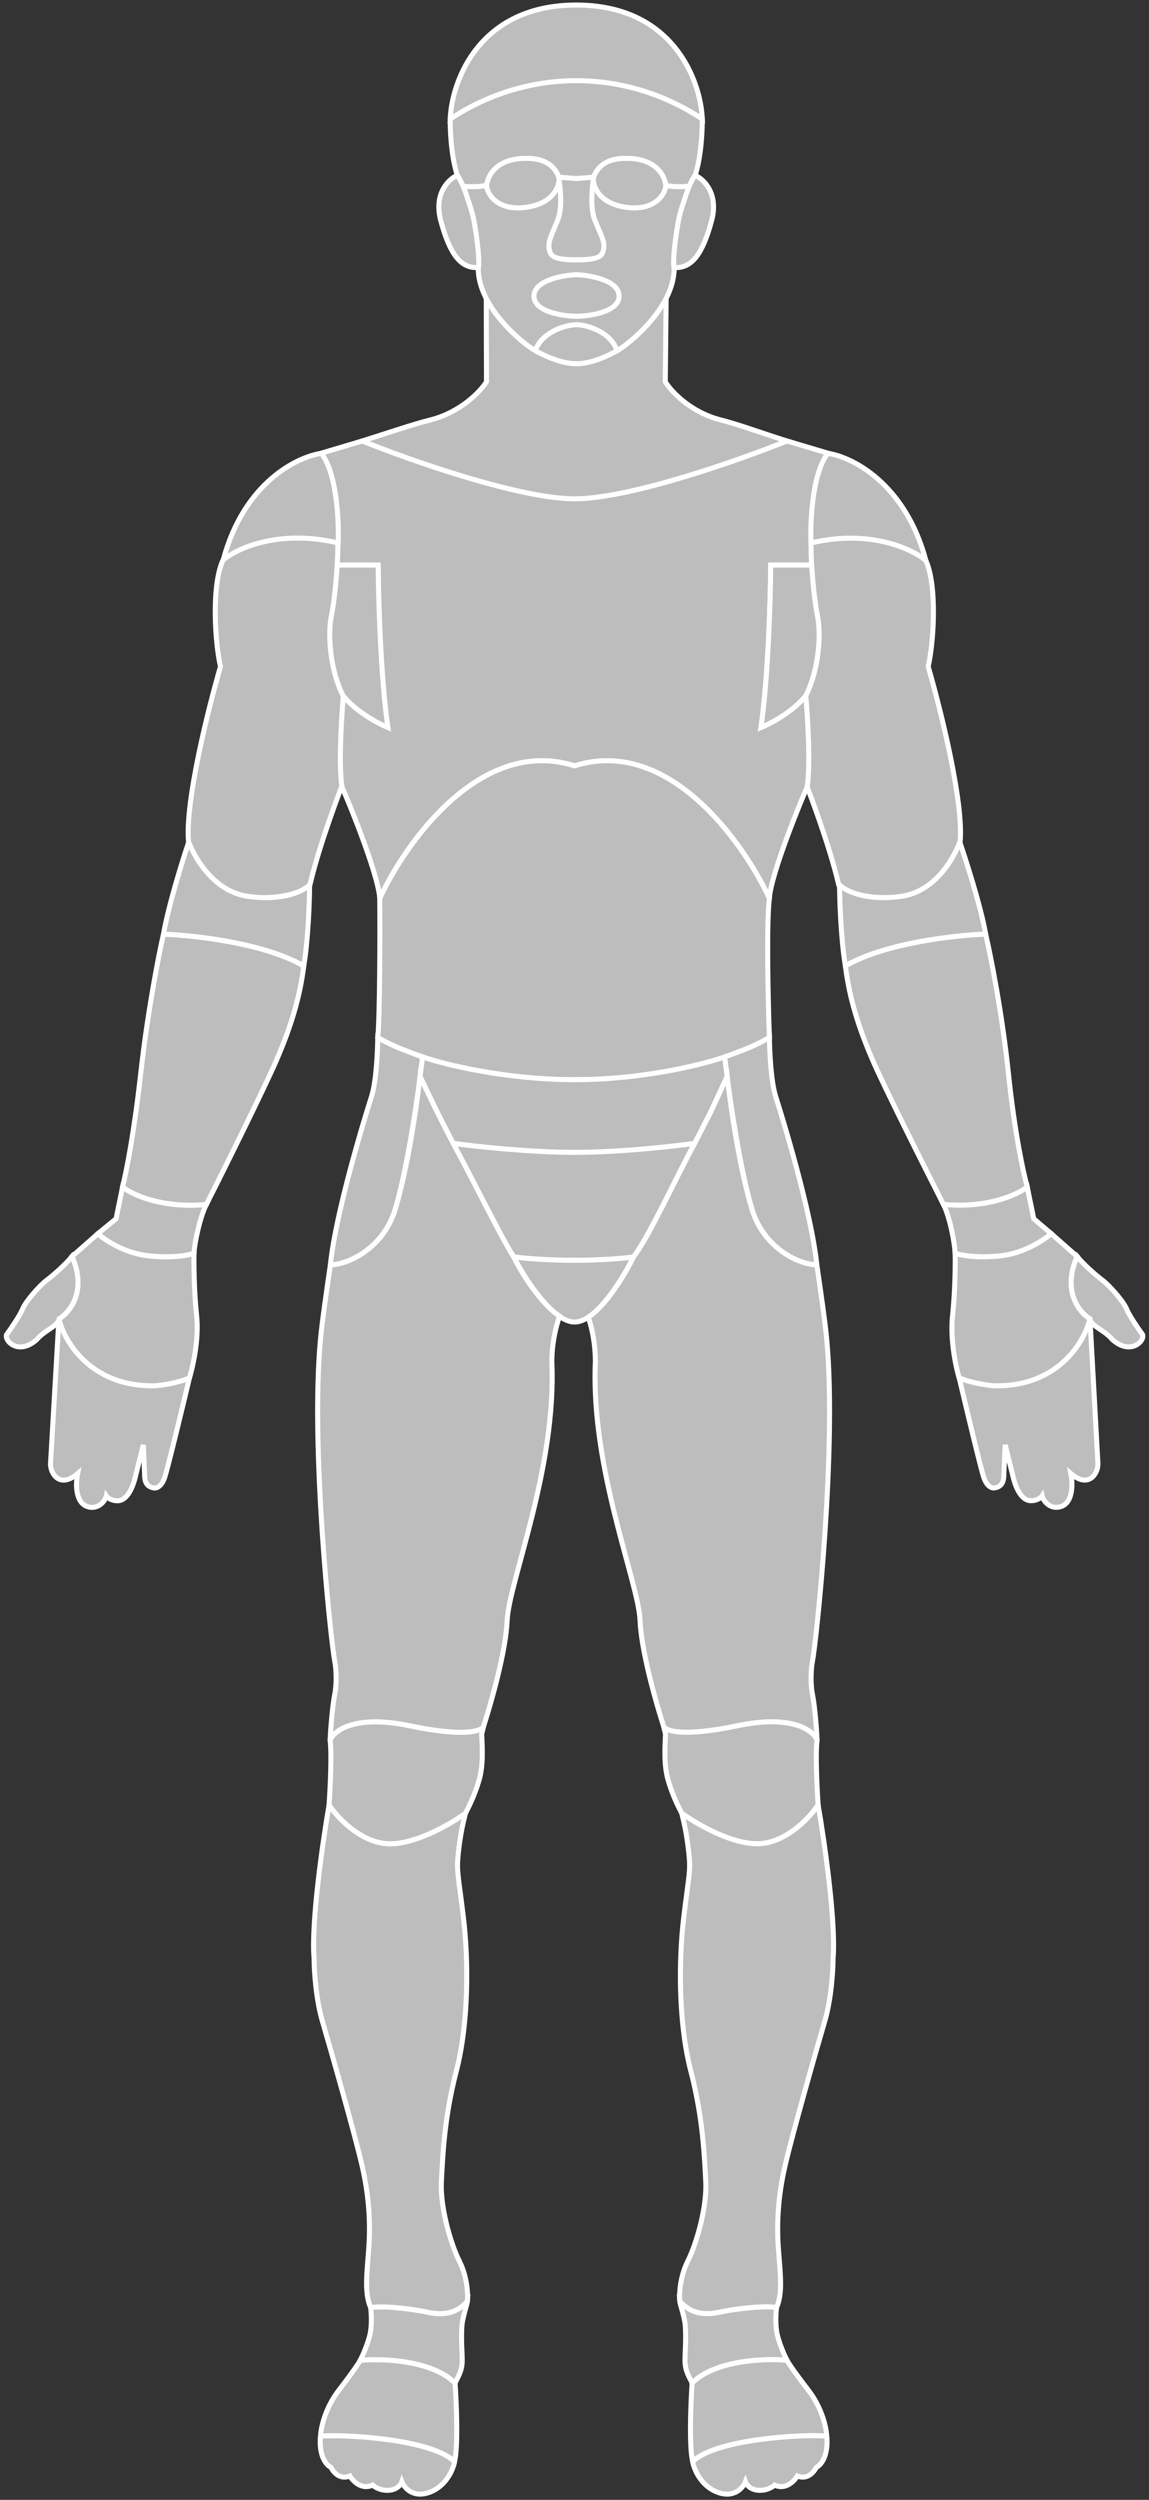 <svg width="229" height="498" viewBox="0 0 229 498" version="1.0" id="body_front" fill="none" xmlns="http://www.w3.org/2000/svg">
<rect x="0" y="0" width="229" height="498" fill="#333333" stroke="none"/>
<path d="M218.827 291.648L217.237 262.71C216.64 264.143 215.864 266.344 214.569 268.156C213.09 270.338 209.798 273.496 204.991 275.016C201.246 276.2 196.583 276.228 191.141 274.369C192.522 280.193 195.439 292.438 196.06 294.302C196.681 296.166 197.722 296.489 198.165 296.417C199.927 296.166 200.072 294.82 200.072 293.555L200.331 287.83L201.755 293.555C202.532 297.149 203.882 298.961 205.472 298.961C206.744 298.961 207.486 298.325 207.698 298.007C207.917 299.059 209.392 300.817 211.463 300.126C213.948 299.298 213.804 295.401 213.421 293.555C216.983 296.608 218.827 293.556 218.827 291.648Z" fill="#BDBDBD" stroke="white" id="leftFingers"/>
<path d="M10.061 291.657L11.743 262.72C12.341 264.153 13.024 266.353 14.319 268.166C15.798 270.348 19.09 273.506 23.897 275.026C27.642 276.21 32.319 276.358 37.76 274.498C36.379 280.323 33.449 292.448 32.828 294.312C32.207 296.175 31.166 296.499 30.724 296.427C28.961 296.175 28.816 294.829 28.816 293.565L28.557 287.84L27.133 293.565C26.356 297.159 25.006 298.971 23.416 298.971C22.144 298.971 21.402 298.335 21.19 298.017C20.971 299.069 19.496 300.827 17.425 300.136C14.94 299.308 15.084 295.41 15.466 293.565C11.905 296.618 10.061 293.565 10.061 291.657Z" fill="#BDBDBD" stroke="white" id="rightFingers"/>
<path d="M191.35 167.772C192.114 159.886 187.428 141.167 184.99 132.793C186.092 128.066 186.87 116.457 184.411 111.409C181.606 109.165 172.891 105.072 161.5 107.868C161.457 109.982 161.453 115.06 162.407 120.423C163.442 126.248 163.313 130.649 160.465 138.415C160.704 142.153 161.109 151.032 160.823 156.642C160.823 156.642 165.275 168.09 167.183 176.358C168.395 177.733 173.667 179.446 179.622 178.67C187.388 177.013 190.677 170.714 191.35 167.772Z" fill="#BDBDBD" stroke="white" id="leftArm"/>
<path d="M37.584 167.772C36.821 159.886 41.506 141.167 43.944 132.793C42.843 128.066 42.064 116.457 44.524 111.409C47.328 109.165 56.043 105.072 67.434 107.868C67.477 109.982 67.481 115.06 66.528 120.423C65.492 126.248 65.622 130.649 68.469 138.415C68.231 142.153 67.825 151.032 68.111 156.642C68.111 156.642 63.66 168.09 61.752 176.358C60.539 177.733 55.267 179.446 49.313 178.67C41.547 177.013 38.258 170.714 37.584 167.772Z" fill="#BDBDBD" stroke="white" id="rightArm"/>
<path d="M132.592 76.047L132.766 59.376C131.387 61.706 129.401 64.621 125.647 67.789C122.485 70.458 117.881 72.449 114.774 72.449C111.668 72.449 107.063 70.458 103.902 67.789C100.148 64.621 98.291 61.706 96.912 59.376L96.957 76.047C95.791 77.955 91.803 82.153 85.698 83.679C82.297 84.529 77.413 86.202 72.19 87.852C82.472 92.198 104.787 99.501 114.645 99.501H114.774C124.632 99.501 146.559 92.198 156.841 87.852C151.618 86.202 147.122 84.529 143.722 83.679C137.616 82.153 133.758 77.955 132.592 76.047Z" fill="#BDBDBD" stroke="white" id="neck"/>
<path d="M165.125 90.311L156.841 87.852C147.306 91.692 125.491 99.371 114.515 99.371C103.539 99.371 81.725 91.692 72.19 87.852L63.906 90.311C65.329 91.692 67.941 98.077 67.216 112.574H75.36C75.403 119.175 75.788 134.759 77.238 144.803C75.339 144.027 71.025 141.8 68.436 138.59C68.048 142.905 67.452 152.595 68.177 156.841C68.824 158.135 75.425 174.056 75.684 178.974C80.905 167.714 95.876 146.667 114.515 152.57C133.154 146.667 148.125 167.714 153.346 178.974C153.605 174.056 160.206 158.135 160.853 156.841C161.578 152.595 160.983 142.905 160.594 138.59C158.006 141.8 153.562 144.156 151.663 144.933C153.113 134.889 153.562 119.175 153.605 112.574H161.759C161.034 98.077 163.701 91.692 165.125 90.311Z" fill="#BDBDBD" stroke="white" id="chest"/>
<path d="M114.386 215.087C93.78 215.087 79.748 209.429 75.296 206.673C75.693 202.584 75.756 186.525 75.684 178.974C80.905 167.713 95.876 146.667 114.515 152.569C133.154 146.667 148.125 167.713 153.346 178.974C152.725 183.737 153.08 199.403 153.346 206.673C148.686 209.521 135.121 215.087 114.515 215.087H114.386Z" fill="#BDBDBD" stroke="white" id="abdomen"/>
<path d="M153.605 112.574H161.76C161.889 114.688 162.303 119.667 162.924 122.67C163.701 126.424 163.183 133.543 160.595 138.591C158.006 141.801 153.562 144.157 151.664 144.933C153.113 134.889 153.562 119.175 153.605 112.574Z" fill="#BDBDBD" stroke="white" id="leftArmpit"/>
<path d="M75.368 112.574H67.214C67.084 114.688 66.67 119.667 66.049 122.67C65.272 126.424 65.79 133.543 68.379 138.591C70.967 141.801 75.411 144.157 77.31 144.933C75.86 134.889 75.411 119.175 75.368 112.574Z" fill="#BDBDBD" stroke="white" id="rightArmpit"/>
<path d="M184.54 111.667C180.398 96.239 169.784 91.001 164.995 90.311C161.889 94.245 161.457 103.858 161.63 108.173C173.331 105.377 181.779 109.338 184.54 111.667Z" fill="#BDBDBD" stroke="white" id="leftShoulder"/>
<path d="M44.49 111.538C48.632 96.109 59.246 91.001 64.035 90.311C67.142 94.245 67.573 103.858 67.401 108.173C55.7 105.377 47.252 109.208 44.49 111.538Z" fill="#BDBDBD" stroke="white" id="rightShoulder"/>
<path d="M196.448 186.094C195.516 180.709 192.608 171.597 191.271 167.714C191.271 167.973 187.776 177.506 179.492 178.586C172.347 179.518 168.404 177.422 167.325 176.257C167.325 178.975 167.584 187.129 168.49 192.436C176.256 187.88 190.365 186.309 196.448 186.094Z" fill="#BDBDBD" stroke="white" id="leftElbow"/>
<path d="M168.49 192.436C176.256 187.88 190.365 186.309 196.448 186.094C197.441 190.365 199.736 201.885 200.979 213.793C202.221 225.701 203.999 233.856 204.732 236.444C202.877 237.954 196.94 240.767 188.035 239.939C184.281 232.561 176.205 216.485 173.926 211.204C171.079 204.603 169.267 198.778 168.49 192.436Z" fill="#BDBDBD" stroke="white" id="leftForearm"/>
<path d="M188.035 239.939C196.94 240.767 202.877 237.954 204.732 236.444L206.027 242.787L209.521 245.764C208.097 247.015 204.111 249.647 199.555 250.165C194.999 250.682 191.53 250.121 190.365 249.647C190.235 247.446 189.329 242.528 188.035 239.939Z" fill="#BDBDBD" stroke="white" id="leftWrist"/>
<path d="M214.685 250.311C211.632 257.179 215.109 261.44 217.229 262.712C216.169 267.27 210.869 276.323 198.149 276.068C196.771 275.962 193.443 275.496 191.153 274.478C190.502 272.328 189.329 266.836 189.847 262.073C190.365 257.309 190.408 251.804 190.365 249.647C191.53 250.121 194.999 250.682 199.555 250.164C204.111 249.647 208.098 247.015 209.521 245.764L214.685 250.311Z" fill="#BDBDBD" stroke="white" id="leftPalm"/>
<path d="M219.781 255.078C218.509 254.124 215.956 251.901 214.684 250.311C211.632 257.179 215.108 261.44 217.228 262.712C217.483 264.239 220.099 264.936 221.689 266.844C225.187 270.024 228.155 267.268 227.731 265.89C226.883 264.724 225.06 262.074 224.551 260.802C223.915 259.212 221.053 256.032 219.781 255.078Z" fill="#BDBDBD" stroke="white" id="leftThumb"/>
<path d="M14.347 250.311C17.4 257.179 13.863 261.448 11.743 262.72C12.803 267.278 18.163 276.323 30.883 276.068C32.261 275.962 35.47 275.516 37.76 274.498C38.411 272.348 39.702 266.836 39.185 262.073C38.667 257.309 38.624 251.804 38.667 249.647C37.502 250.121 34.033 250.682 29.477 250.164C24.921 249.647 20.934 247.015 19.51 245.764L14.347 250.311Z" fill="#BDBDBD" stroke="white" id="rightPalm"/>
<path d="M41.125 239.939C32.22 240.767 26.283 237.954 24.428 236.444L23.134 242.787L19.509 245.764C20.933 247.058 24.816 249.647 29.605 250.165C34.164 250.657 37.501 250.121 38.666 249.647C38.795 247.446 39.831 242.528 41.125 239.939Z" fill="#BDBDBD" stroke="white" id="rightWrist"/>
<path d="M60.54 192.436C52.774 187.88 38.666 186.309 32.582 186.094C31.59 190.365 29.374 201.894 28.052 213.793C26.758 225.442 25.204 233.338 24.428 236.444C26.283 237.954 32.22 240.767 41.125 239.939C44.879 232.561 52.826 216.485 55.104 211.204C57.952 204.603 59.764 198.778 60.54 192.436Z" fill="#BDBDBD" stroke="white" id="rightForearm"/>
<path d="M32.582 186.094C33.514 180.709 36.293 171.597 37.63 167.714C37.63 167.973 41.254 177.506 49.538 178.586C56.683 179.518 60.627 177.422 61.705 176.257C61.705 178.975 61.446 187.129 60.54 192.436C52.774 187.88 38.666 186.309 32.582 186.094Z" fill="#BDBDBD" stroke="white" id="rightElbow"/>
<path d="M9.249 255.078C10.521 254.124 13.074 251.901 14.346 250.311C17.399 257.179 13.922 261.44 11.802 262.712C11.548 264.239 8.931 264.936 7.341 266.844C3.844 270.024 0.876 267.268 1.3 265.89C2.148 264.724 3.971 262.074 4.48 260.802C5.116 259.212 7.977 256.032 9.249 255.078Z" fill="#BDBDBD" stroke="white" id="rightThumb"/>
<path d="M154.641 218.582C153.605 215.372 153.389 209.306 153.346 206.674C153.346 206.674 151.534 207.839 148.557 209.004C145.58 210.169 144.415 210.557 144.415 210.557C145.235 217.805 147.47 232.872 149.852 240.845C152.233 248.818 159.473 251.976 162.795 251.976C161.76 241.622 155.935 222.594 154.641 218.582Z" fill="#BDBDBD" stroke="white" id="leftHip"/>
<path d="M74.002 218.582C75.037 215.372 75.253 209.306 75.296 206.674C75.296 206.674 77.108 207.839 80.085 209.004C83.062 210.169 84.227 210.557 84.227 210.557C83.407 217.805 81.173 232.872 78.791 240.845C76.409 248.818 69.169 251.976 65.847 251.976C66.883 241.622 72.707 222.594 74.002 218.582Z" fill="#BDBDBD" stroke="white" id="rightHip"/>
<path d="M144.933 214.44L144.415 210.557C140.1 212.067 128.08 215.087 114.515 215.087C100.95 215.087 88.542 212.067 84.227 210.557L83.71 214.44L87.075 221.429L90.311 227.772C94.582 228.419 105.61 229.713 114.515 229.713C123.42 229.713 134.19 228.419 138.461 227.772L141.697 221.429L144.933 214.44Z" fill="#BDBDBD" stroke="white" id="pelvis"/>
<path d="M114.515 229.564C123.42 229.564 134.19 228.369 138.461 227.771C134.88 234.263 129.504 246.147 126.294 250.353C125.604 250.592 120.21 251.07 114.515 251.07C108.82 251.07 103.168 250.592 102.348 250.353C98.077 243.503 91.76 231.117 90.311 227.771C94.582 228.369 105.61 229.564 114.515 229.564Z" fill="#BDBDBD" stroke="white" id="groin"/>
<path d="M114.515 251.07C120.211 251.07 125.604 250.592 126.294 250.354C124.18 254.691 118.864 263.367 114.515 263.367C110.166 263.367 104.592 254.691 102.348 250.354C103.168 250.592 108.82 251.07 114.515 251.07Z" fill="#BDBDBD" stroke="white" id="pubis"/>
<path d="M146.956 343.796C157.896 341.506 162.114 344.75 162.856 346.658C162.761 344.695 162.438 340.096 161.906 337.404C161.472 335.203 161.685 332.065 161.906 331.079C162.754 326.627 166.804 288.213 164.768 266.844C164.55 264.034 163.362 255.761 162.795 251.976C159.473 251.976 152.233 248.818 149.851 240.844C147.47 232.871 145.753 221.688 144.933 214.439L141.697 221.429L138.461 227.771C134.88 234.263 129.504 246.147 126.294 250.353C124.607 253.815 120.88 260.04 117.234 262.412C117.658 263.472 118.659 266.971 118.659 271.295C117.705 292.601 127.245 315.179 127.563 322.811C127.817 328.916 130.658 338.893 132.248 343.875C132.566 344.829 136.017 346.086 146.956 343.796Z" fill="#BDBDBD" stroke="white" id="leftThigh"/>
<path d="M151.772 367.262C146.43 367.771 138.946 363.446 135.872 361.22C135.242 360.005 134.06 357.725 133.154 354.619C132.248 351.512 132.55 347.802 132.636 345.429L132.248 343.876C132.566 344.83 136.017 346.086 146.956 343.796C157.895 341.507 162.114 344.75 162.856 346.658C162.491 349.298 162.817 355.95 163.054 359.537C161.57 361.869 157.114 366.753 151.772 367.262Z" fill="#BDBDBD" stroke="white" id="leftKnee"/>
<path d="M143.379 460.627C147.448 459.755 153.074 459.297 154.77 459.721C156.012 456.821 155.546 453.249 155.158 448.201C154.77 443.153 155.029 437.716 156.452 431.503C157.876 425.291 162.665 408.464 164.348 402.769C165.694 398.213 166.031 392.5 166.031 390.213C166.652 383.069 164.305 366.786 163.054 359.537C161.57 361.869 157.114 366.753 151.772 367.262C146.429 367.77 138.946 363.446 135.872 361.22C136.217 362.687 136.824 364.844 137.296 369.245C137.684 372.869 137.296 373.387 136.26 382.059C135.225 390.731 135.225 403.157 137.684 412.606C140.143 422.055 140.402 429.821 140.661 434.61C140.92 439.399 138.978 446.647 137.037 450.531C135.484 453.637 135.354 457.089 135.484 458.426C137.074 460.228 139.311 461.498 143.379 460.627Z" fill="#BDBDBD" stroke="white" id="leftLeg"/>
<path d="M137.943 474.736C142.522 470.157 152.495 469.781 156.841 470.205C156.366 469.256 155.314 466.892 154.899 465.028C154.485 463.164 154.641 460.713 154.77 459.721C153.074 459.297 147.448 459.756 143.38 460.627C139.311 461.498 137.074 460.229 135.484 458.427C135.527 459.031 135.872 459.721 136.39 462.051C136.612 463.049 136.649 464.122 136.649 465.805C136.649 467.487 136.52 468.948 136.52 470.205C136.52 472.406 137.426 473.571 137.943 474.736Z" fill="#BDBDBD" stroke="white" id="leftAnkle"/>
<path d="M138.054 490.395C142.633 485.816 160.42 484.886 164.766 485.31C164.713 483.77 163.908 479.783 161.112 476.159C158.316 472.535 157.1 470.68 156.841 470.205C152.495 469.781 142.522 470.156 137.943 474.735C137.672 478.704 137.314 487.391 138.054 490.395Z" fill="#BDBDBD" stroke="white" id="leftFoot"/>
<path d="M138.054 490.396C142.633 485.817 160.42 484.887 164.766 485.311C164.972 486.877 164.84 490.32 162.666 491.563C162.234 492.469 160.879 494.074 158.912 493.245C158.308 494.281 156.556 496.093 154.382 495.057C153.993 495.446 152.803 496.196 151.146 496.093C149.489 495.989 148.73 494.928 148.557 494.41C148.082 495.618 146.305 497.724 142.991 496.481C139.678 495.239 138.319 491.907 138.054 490.396Z" fill="#BDBDBD" stroke="white" id="leftToes"/>
<path d="M90.596 490.396C86.016 485.817 68.23 484.887 63.884 485.311C63.678 486.877 63.809 490.32 65.984 491.563C66.415 492.469 67.77 494.074 69.738 493.245C70.342 494.281 72.093 496.093 74.268 495.057C74.656 495.446 75.847 496.196 77.504 496.093C79.161 495.989 79.92 494.928 80.093 494.41C80.567 495.618 82.345 497.724 85.658 496.481C88.972 495.239 90.331 491.907 90.596 490.396Z" fill="#BDBDBD" stroke="white" id="rightToes"/>
<path d="M90.596 490.395C86.017 485.816 68.23 484.886 63.884 485.31C63.937 483.77 64.742 479.783 67.537 476.159C70.333 472.535 71.543 470.68 71.802 470.205C76.147 469.781 86.12 470.156 90.699 474.735C90.971 478.704 91.336 487.391 90.596 490.395Z" fill="#BDBDBD" stroke="white" id="rightFoot"/>
<path d="M90.699 474.736C86.12 470.157 76.147 469.781 71.802 470.205C72.276 469.256 73.329 466.892 73.743 465.028C74.157 463.164 74.002 460.713 73.873 459.721C75.569 459.297 81.194 459.756 85.263 460.627C89.331 461.498 91.569 460.229 93.159 458.427C93.115 459.031 92.77 459.721 92.252 462.051C92.031 463.049 91.994 464.122 91.994 465.805C91.994 467.487 92.123 468.948 92.123 470.205C92.123 472.406 91.217 473.571 90.699 474.736Z" fill="#BDBDBD" stroke="white" id="rightAnkle"/>
<path d="M85.251 460.627C81.182 459.755 75.568 459.297 73.872 459.721C72.63 456.821 73.084 453.249 73.472 448.201C73.86 443.153 73.601 437.716 72.177 431.503C70.754 425.291 65.965 408.464 64.282 402.769C62.936 398.213 62.599 392.5 62.599 390.213C61.978 383.069 64.337 366.786 65.588 359.537C67.072 361.869 71.516 366.753 76.858 367.262C82.2 367.77 89.696 363.446 92.77 361.22C92.425 362.687 91.805 364.844 91.334 369.245C90.946 372.869 91.334 373.387 92.37 382.059C93.405 390.731 93.405 403.157 90.946 412.606C88.486 422.055 88.228 429.821 87.969 434.61C87.71 439.399 89.651 446.647 91.593 450.531C93.146 453.637 93.288 457.089 93.158 458.426C91.568 460.228 89.319 461.498 85.251 460.627Z" fill="#BDBDBD" stroke="white" id="rightLeg"/>
<path d="M76.87 367.262C82.213 367.771 89.696 363.446 92.77 361.22C93.4 360.005 94.582 357.725 95.488 354.619C96.394 351.512 96.092 347.802 96.006 345.429L96.394 343.876C96.076 344.83 92.625 346.086 81.686 343.796C70.747 341.507 66.528 344.75 65.786 346.658C66.151 349.298 65.825 355.95 65.588 359.537C67.073 361.869 71.528 366.753 76.87 367.262Z" fill="#BDBDBD" stroke="white" id="rightKnee"/>
<path d="M81.686 343.796C70.747 341.506 66.528 344.75 65.786 346.658C65.881 344.695 66.204 340.096 66.736 337.404C67.171 335.203 66.957 332.065 66.736 331.079C65.888 326.627 61.839 288.213 63.874 266.844C64.092 264.034 65.28 255.761 65.847 251.976C69.169 251.976 76.409 248.818 78.791 240.844C81.172 232.871 82.89 221.688 83.709 214.439L87.075 221.429L90.311 227.771C93.892 234.263 99.76 246.281 102.348 250.353C104.035 253.815 107.891 259.829 111.538 262.201C111.114 263.261 109.983 266.971 109.983 271.295C110.937 292.601 101.397 315.179 101.079 322.811C100.825 328.916 97.984 338.893 96.394 343.875C96.076 344.829 92.625 346.086 81.686 343.796Z" fill="#BDBDBD" stroke="white" id="rightThigh"/>
<path d="M114.839 15.943C123.537 15.943 132.236 18.486 139.96 23.575C140 27.095 139.51 34.808 137.232 37.501C136.11 37.587 133.608 37.656 132.572 37.242C132.486 35.343 130.786 31.547 124.676 31.547C120.405 31.547 119.111 33.617 118.334 35.43L114.966 35.679L111.355 35.43C110.578 33.617 109.284 31.547 105.012 31.547C98.903 31.547 97.203 35.343 97.117 37.242C96.081 37.656 93.579 37.587 92.457 37.501C90.179 34.808 89.689 27.095 89.728 23.575C97.453 18.486 106.152 15.943 114.849 15.943" fill="#BDBDBD" id="forehead" stroke="white"/>
<path d="M132.672 36.864C133.713 37.282 136.23 37.212 137.359 37.125C136.36 39.864 134.364 46.959 134.364 53.427C134.364 61.513 124.944 68.816 122.991 69.86C122.253 68.164 119.523 64.773 114.837 64.773C110.15 64.773 107.42 68.164 106.682 69.86C104.729 68.816 95.309 61.513 95.309 53.427C95.309 46.959 93.313 39.864 92.315 37.125C93.443 37.212 95.96 37.282 97.001 36.864C97.262 38.647 99.163 42.029 104.682 41.298C110.202 40.568 111.471 37.082 111.471 35.43C111.732 36.908 112.155 40.568 111.322 43.385C110.28 46.906 108.067 49.254 110.541 51.08C111.686 51.81 113.882 51.819 114.837 51.732C115.791 51.819 117.987 51.81 119.133 51.08C121.606 49.254 119.393 46.906 118.352 43.385C117.518 40.568 117.942 36.908 118.202 35.43C118.202 37.082 119.471 40.568 124.991 41.298C130.511 42.029 132.412 38.647 132.672 36.864Z" fill="#BDBDBD" stroke="white" id="cheek"/>
<path d="M124.545 31.547C130.887 31.418 132.613 35.215 132.699 37.113C132.438 38.895 130.381 42.029 124.862 41.299C119.342 40.569 118.202 37.082 118.202 35.43C118.979 33.618 120.274 31.634 124.545 31.547Z" fill="#BDBDBD" stroke="white" id="leftEye"/>
<path d="M105.129 31.547C98.787 31.418 97.061 35.215 96.975 37.113C97.235 38.895 99.292 42.029 104.812 41.299C110.332 40.569 111.471 37.082 111.471 35.43C110.695 33.618 109.399 31.634 105.129 31.547Z" fill="#BDBDBD" stroke="white" id="rightEye"/>
<path d="M89.726 23.705C105.164 13.534 124.517 13.524 139.97 23.705C139.664 16.137 134.212 1 114.849 1C95.485 1 90.032 16.137 89.726 23.705Z" fill="#BDBDBD" stroke="white" id="skull"/>
<path d="M141.825 43.973C143.275 38.588 140.293 35.689 138.524 34.912C138.105 35.488 137.229 37.112 136.518 39.442C136.039 40.908 135.461 42.463 135.095 44.62C134.163 50.108 134.189 52.688 134.318 53.292C137.813 53.551 140.013 50.703 141.825 43.973Z" fill="#BDBDBD" stroke="white" id="leftEar"/>
<path d="M87.848 43.973C86.399 38.588 89.381 35.689 91.15 34.912C91.569 35.488 92.444 37.112 93.155 39.442C93.635 40.908 94.213 42.463 94.579 44.62C95.511 50.108 95.485 52.688 95.356 53.292C91.861 53.551 89.66 50.703 87.848 43.973Z" fill="#BDBDBD" stroke="white" id="rightEar"/>
<path d="M118.332 35.301L114.881 35.56L111.342 35.301C111.644 37.113 112.144 41.288 111.213 43.67C110.048 46.647 109.186 47.986 109.445 49.539C109.704 51.092 110.351 51.739 114.881 51.739C119.411 51.739 120.059 51.092 120.317 49.539C120.576 47.986 119.67 46.691 118.505 43.714C117.573 41.333 118.03 37.113 118.332 35.301Z" fill="#BDBDBD" stroke="white" id="nose"/>
<path d="M123.38 58.987C123.38 55.881 117.771 54.845 114.966 54.716H114.837C112.032 54.845 106.423 55.881 106.423 58.987C106.423 62.094 112.032 62.957 114.837 63H114.966C117.771 62.957 123.38 62.094 123.38 58.987Z" fill="#BDBDBD" stroke="white" id="mouth"/>
<path d="M122.991 69.86C121.645 66.029 117.037 64.769 114.966 64.683H114.837C112.766 64.769 108.029 66.029 106.682 69.86C107.847 70.507 111.523 72.449 114.837 72.449H114.966C118.28 72.449 121.826 70.507 122.991 69.86Z" fill="#BDBDBD" stroke="white" id="chin"/>
</svg>

